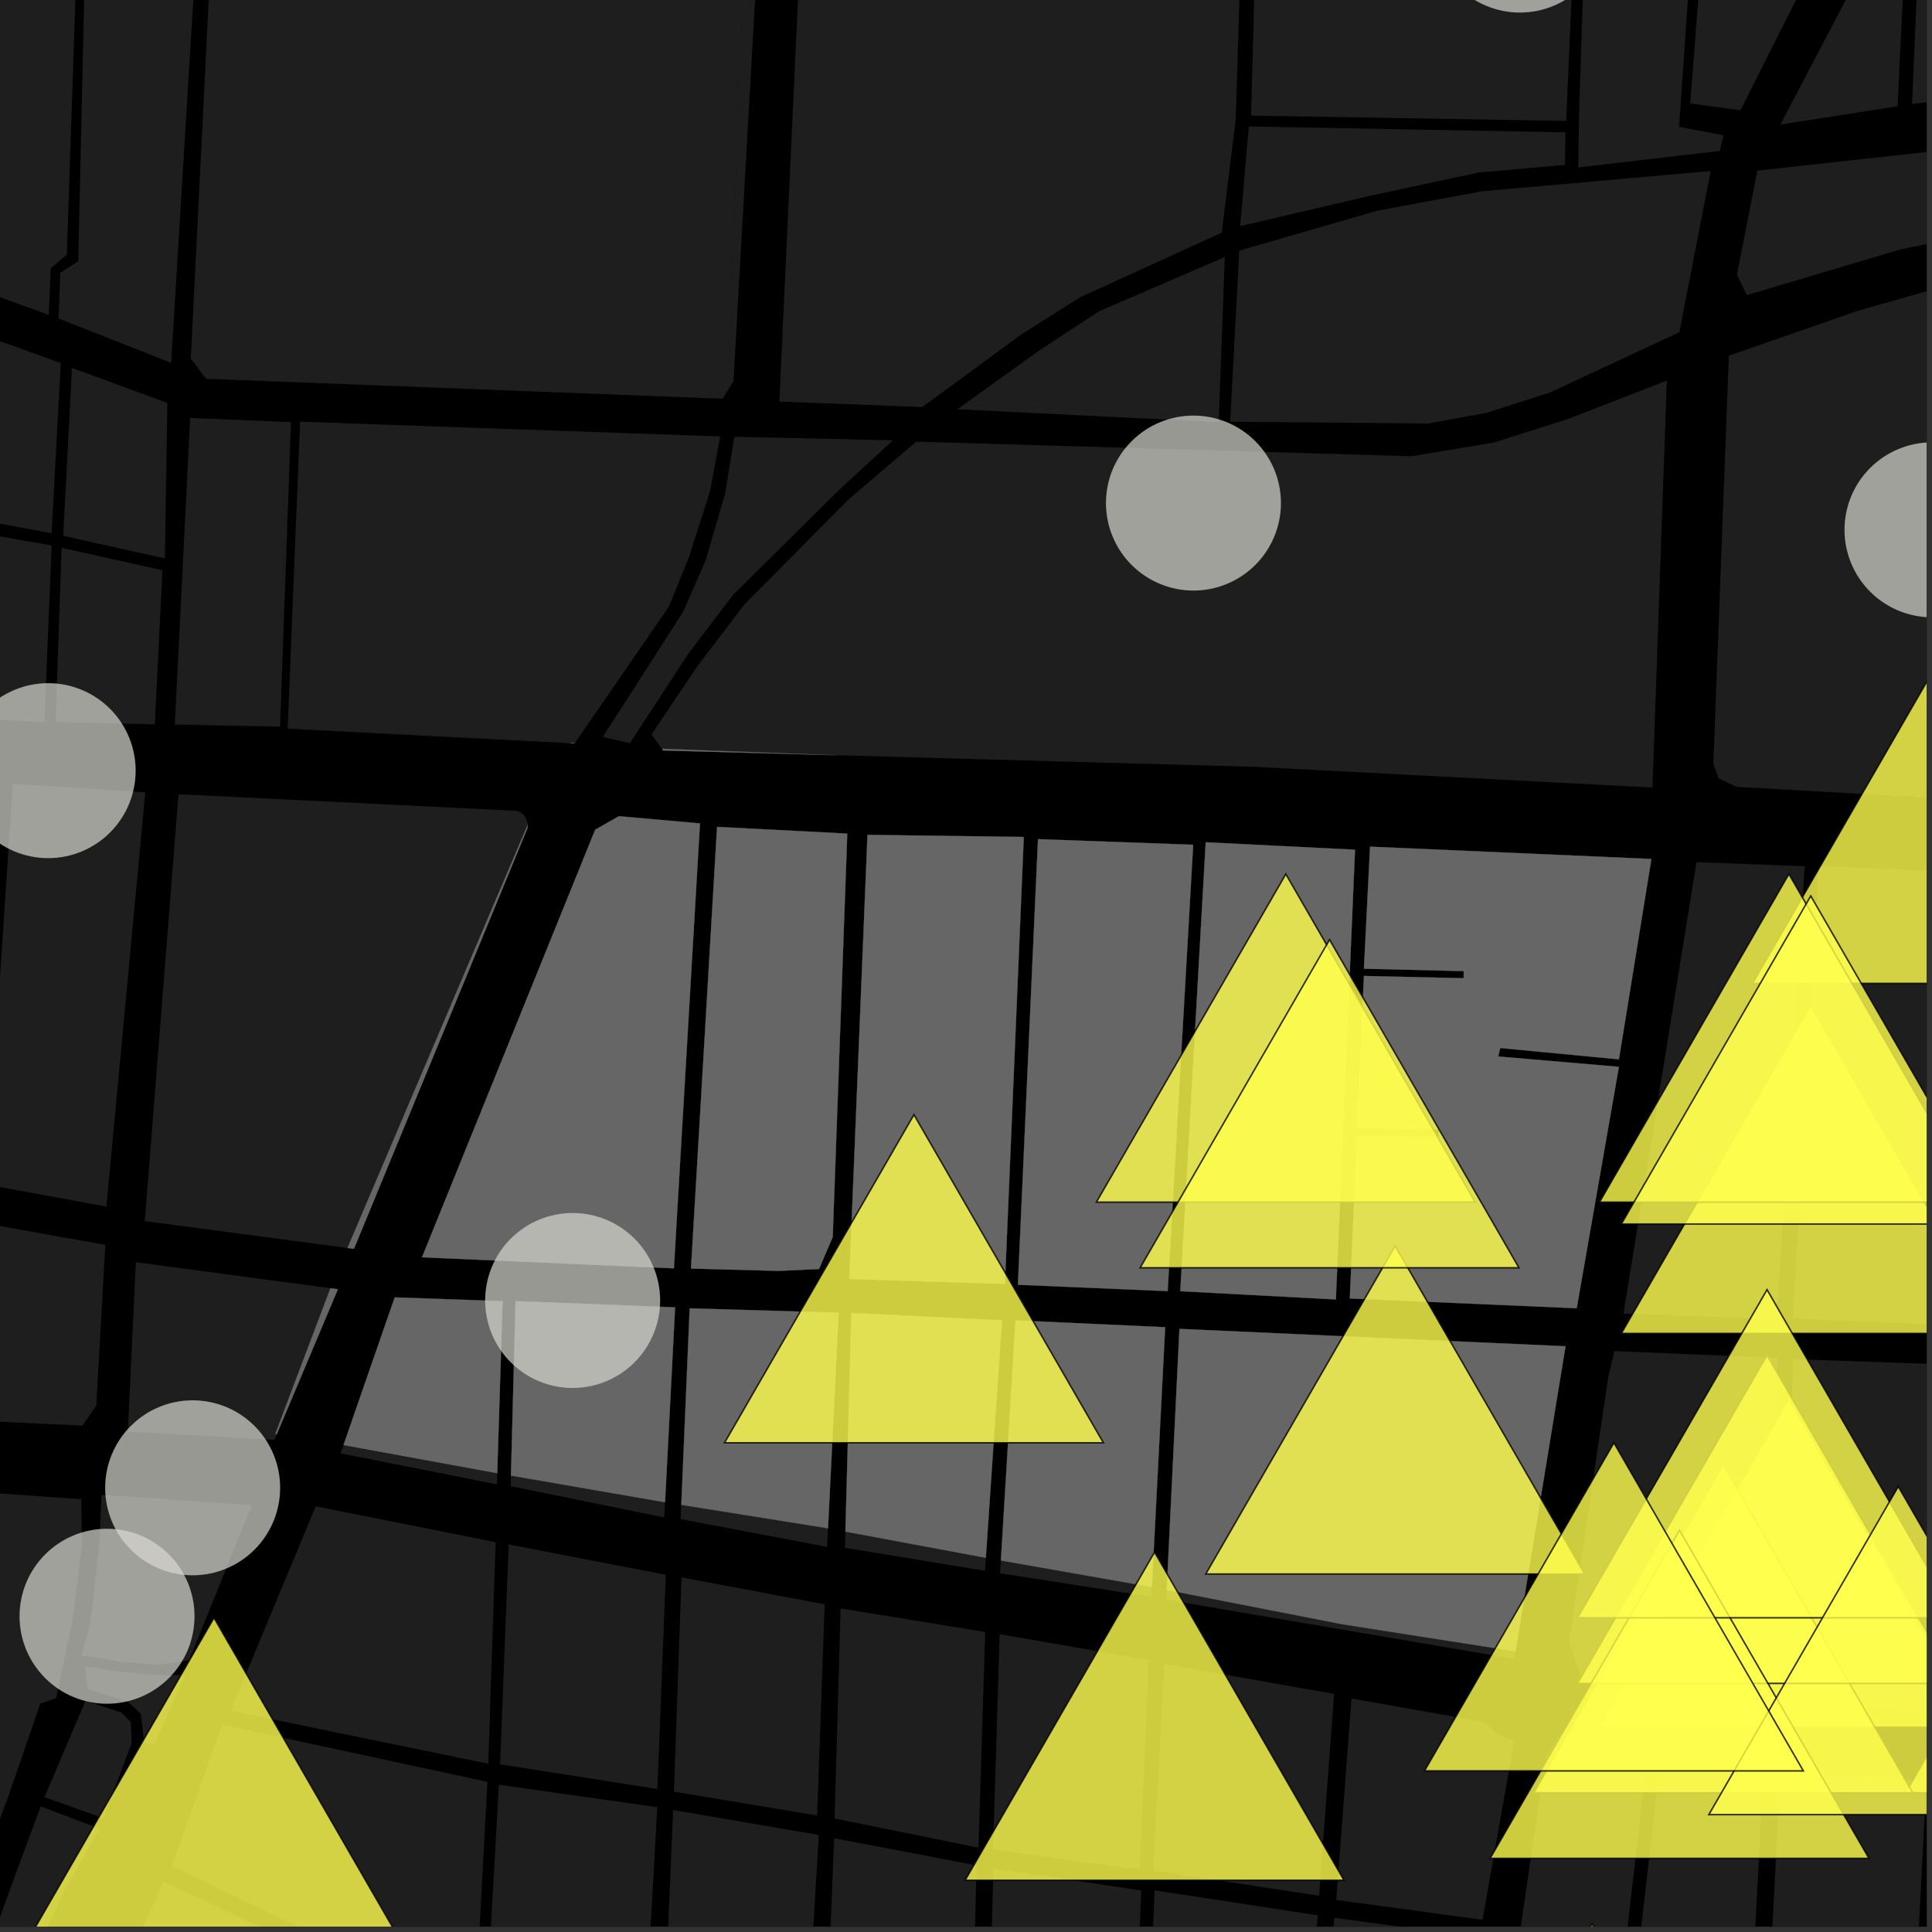 <?xml version="1.0" encoding="UTF-8"?>
<svg xmlns="http://www.w3.org/2000/svg" xmlns:xlink="http://www.w3.org/1999/xlink" width="361pt" height="361pt" viewBox="0 0 361 361" version="1.1">
<rect x="0" y="0" width="361" height="361" fill="#333333" stroke="none"/>
<defs>
<clipPath id="clip1">
  <path d="M 357 11 L 360 11 L 360 20 L 357 20 Z M 357 11 "/>
</clipPath>
<clipPath id="clip2">
  <path d="M 324 22 L 360 22 L 360 56 L 324 56 Z M 324 22 "/>
</clipPath>
<clipPath id="clip3">
  <path d="M 320 49 L 360 49 L 360 161 L 320 161 Z M 320 49 "/>
</clipPath>
<clipPath id="clip4">
  <path d="M 357 0 L 360 0 L 360 20 L 357 20 Z M 357 0 "/>
</clipPath>
<clipPath id="clip5">
  <path d="M 0 337 L 19 337 L 19 360 L 0 360 Z M 0 337 "/>
</clipPath>
<clipPath id="clip6">
  <path d="M 0 272 L 16 272 L 16 360 L 0 360 Z M 0 272 "/>
</clipPath>
<clipPath id="clip7">
  <path d="M 359 332 L 360 332 L 360 360 L 359 360 Z M 359 332 "/>
</clipPath>
<clipPath id="clip8">
  <path d="M 301 327 L 330 327 L 330 360 L 301 360 Z M 301 327 "/>
</clipPath>
<clipPath id="clip9">
  <path d="M 277 323 L 309 323 L 309 360 L 277 360 Z M 277 323 "/>
</clipPath>
<clipPath id="clip10">
  <path d="M 328 330 L 360 330 L 360 360 L 328 360 Z M 328 330 "/>
</clipPath>
<clipPath id="clip11">
  <path d="M 333 253 L 360 253 L 360 320 L 333 320 Z M 333 253 "/>
</clipPath>
<clipPath id="clip12">
  <path d="M 335 161 L 360 161 L 360 248 L 335 248 Z M 335 161 "/>
</clipPath>
<clipPath id="clip13">
  <path d="M 18 351 L 89 351 L 89 360 L 18 360 Z M 18 351 "/>
</clipPath>
<clipPath id="clip14">
  <path d="M 32 322 L 92 322 L 92 360 L 32 360 Z M 32 322 "/>
</clipPath>
<clipPath id="clip15">
  <path d="M 90 333 L 123 333 L 123 360 L 90 360 Z M 90 333 "/>
</clipPath>
<clipPath id="clip16">
  <path d="M 123 338 L 153 338 L 153 360 L 123 360 Z M 123 338 "/>
</clipPath>
<clipPath id="clip17">
  <path d="M 153 343 L 183 343 L 183 360 L 153 360 Z M 153 343 "/>
</clipPath>
<clipPath id="clip18">
  <path d="M 184 349 L 214 349 L 214 360 L 184 360 Z M 184 349 "/>
</clipPath>
<clipPath id="clip19">
  <path d="M 213 353 L 247 353 L 247 360 L 213 360 Z M 213 353 "/>
</clipPath>
<clipPath id="clip20">
  <path d="M 246 358 L 277 358 L 277 360 L 246 360 Z M 246 358 "/>
</clipPath>
<clipPath id="clip21">
  <path d="M 344 82 L 360 82 L 360 116 L 344 116 Z M 344 82 "/>
</clipPath>
<clipPath id="clip22">
  <path d="M 302 187 L 360 187 L 360 250 L 302 250 Z M 302 187 "/>
</clipPath>
<clipPath id="clip23">
  <path d="M 301 186 L 360 186 L 360 251 L 301 251 Z M 301 186 "/>
</clipPath>
<clipPath id="clip24">
  <path d="M 4 302 L 76 302 L 76 360 L 4 360 Z M 4 302 "/>
</clipPath>
<clipPath id="clip25">
  <path d="M 3 300 L 77 300 L 77 360 L 3 360 Z M 3 300 "/>
</clipPath>
<clipPath id="clip26">
  <path d="M 298 261 L 360 261 L 360 323 L 298 323 Z M 298 261 "/>
</clipPath>
<clipPath id="clip27">
  <path d="M 297 260 L 360 260 L 360 325 L 297 325 Z M 297 260 "/>
</clipPath>
<clipPath id="clip28">
  <path d="M 327 122 L 360 122 L 360 184 L 327 184 Z M 327 122 "/>
</clipPath>
<clipPath id="clip29">
  <path d="M 326 121 L 360 121 L 360 186 L 326 186 Z M 326 121 "/>
</clipPath>
<clipPath id="clip30">
  <path d="M 356 273 L 360 273 L 360 335 L 356 335 Z M 356 273 "/>
</clipPath>
<clipPath id="clip31">
  <path d="M 354 272 L 360 272 L 360 337 L 354 337 Z M 354 272 "/>
</clipPath>
<clipPath id="clip32">
  <path d="M 298 163 L 360 163 L 360 225 L 298 225 Z M 298 163 "/>
</clipPath>
<clipPath id="clip33">
  <path d="M 297 161 L 360 161 L 360 226 L 297 226 Z M 297 161 "/>
</clipPath>
<clipPath id="clip34">
  <path d="M 294 253 L 360 253 L 360 315 L 294 315 Z M 294 253 "/>
</clipPath>
<clipPath id="clip35">
  <path d="M 293 251 L 360 251 L 360 316 L 293 316 Z M 293 251 "/>
</clipPath>
<clipPath id="clip36">
  <path d="M 294 240 L 360 240 L 360 303 L 294 303 Z M 294 240 "/>
</clipPath>
<clipPath id="clip37">
  <path d="M 293 239 L 360 239 L 360 304 L 293 304 Z M 293 239 "/>
</clipPath>
<clipPath id="clip38">
  <path d="M 319 277 L 360 277 L 360 340 L 319 340 Z M 319 277 "/>
</clipPath>
<clipPath id="clip39">
  <path d="M 317 276 L 360 276 L 360 341 L 317 341 Z M 317 276 "/>
</clipPath>
<clipPath id="clip40">
  <path d="M 262 359 L 333 359 L 333 360 L 262 360 Z M 262 359 "/>
</clipPath>
<clipPath id="clip41">
  <path d="M 260 358 L 335 358 L 335 360 L 260 360 Z M 260 358 "/>
</clipPath>
<clipPath id="clip42">
  <path d="M 302 167 L 360 167 L 360 229 L 302 229 Z M 302 167 "/>
</clipPath>
<clipPath id="clip43">
  <path d="M 301 166 L 360 166 L 360 231 L 301 231 Z M 301 166 "/>
</clipPath>
<clipPath id="clip44">
  <path d="M 356 322 L 360 322 L 360 360 L 356 360 Z M 356 322 "/>
</clipPath>
<clipPath id="clip45">
  <path d="M 354 321 L 360 321 L 360 360 L 354 360 Z M 354 321 "/>
</clipPath>
</defs>
<g id="surface728">
<path style="fill-rule:nonzero;fill:rgb(0%,0%,0%);fill-opacity:1;stroke-width:0.03;stroke-linecap:square;stroke-linejoin:miter;stroke:rgb(0%,0%,0%);stroke-opacity:1;stroke-miterlimit:10;" d="M 0 178 L 360 178 L 360 -182 L 0 -182 Z M 0 178 " transform="matrix(1,0,0,1,0,182)"/>
<path style=" stroke:none;fill-rule:nonzero;fill:rgb(39.999%,39.999%,39.999%);fill-opacity:0.3;" d="M 164.055 82.211 L 166.84 82.273 L 156.691 91.637 L 136.949 111.176 L 128.531 122.262 L 117.699 138.859 L 116.332 138.547 L 132.762 114.684 L 145.434 101.195 Z M 164.055 82.211 "/>
<path style=" stroke:none;fill-rule:nonzero;fill:rgb(39.999%,39.999%,39.999%);fill-opacity:0.3;" d="M 173.344 75.324 L 172.348 76.055 L 166.621 75.836 L 166.688 75.039 Z M 173.344 75.324 "/>
<path style=" stroke:none;fill-rule:nonzero;fill:rgb(39.999%,39.999%,39.999%);fill-opacity:0.3;" d="M 260.707 22.051 L 233.754 21.594 L 233.777 20.777 Z M 260.707 22.051 "/>
<path style=" stroke:none;fill-rule:nonzero;fill:rgb(39.999%,39.999%,39.999%);fill-opacity:0.3;" d="M 354.566 19.789 L 354.562 19.867 L 332.688 23.262 L 333.031 22.598 Z M 354.566 19.789 "/>
<g clip-path="url(#clip1)" clip-rule="nonzero">
<path style=" stroke:none;fill-rule:nonzero;fill:rgb(39.999%,39.999%,39.999%);fill-opacity:0.3;" d="M 415.418 11.07 L 415.406 11.285 L 357.262 19.457 L 357.266 19.438 Z M 415.418 11.07 "/>
</g>
<path style=" stroke:none;fill-rule:nonzero;fill:rgb(39.999%,39.999%,39.999%);fill-opacity:0.3;" d="M 233.344 23.633 L 292.508 24.73 L 292.414 30.816 L 276.316 32.23 L 256.172 36.543 L 231.73 42.258 Z M 233.344 23.633 "/>
<path style=" stroke:none;fill-rule:nonzero;fill:rgb(39.999%,39.999%,39.999%);fill-opacity:0.3;" d="M 313.754 23.539 L 313.742 23.691 L 322.035 25.281 L 321.34 28.207 L 294.891 31.289 L 295.023 23.539 Z M 313.754 23.539 "/>
<path style=" stroke:none;fill-rule:nonzero;fill:rgb(39.999%,39.999%,39.999%);fill-opacity:0.3;" d="M 231.555 46.832 L 257.359 39.371 L 276.926 35.738 L 319.648 31.957 L 313.789 62.078 L 289.594 73.34 L 277.688 77.16 L 266.82 79.133 L 229.863 78.797 Z M 231.555 46.832 "/>
<path style=" stroke:none;fill-rule:nonzero;fill:rgb(39.999%,39.999%,39.999%);fill-opacity:0.3;" d="M 228.387 60.715 L 227.707 78.879 L 178.883 76.473 L 180.078 75.613 L 204.699 76.672 L 226.77 77.898 Z M 228.387 60.715 "/>
<g clip-path="url(#clip2)" clip-rule="nonzero">
<path style=" stroke:none;fill-rule:nonzero;fill:rgb(39.999%,39.999%,39.999%);fill-opacity:0.3;" d="M 328.359 31.883 L 415.668 22.262 L 414.875 40.805 L 379.758 41.656 L 355.07 46.605 L 326.406 55.141 L 324.559 51.34 Z M 328.359 31.883 "/>
</g>
<g clip-path="url(#clip3)" clip-rule="nonzero">
<path style=" stroke:none;fill-rule:nonzero;fill:rgb(39.999%,39.999%,39.999%);fill-opacity:0.3;" d="M 323.039 66.469 L 347.145 58.07 L 360.949 54.152 L 380.734 50.496 L 394.684 49.512 L 419.711 50.473 L 518.801 54.418 L 610.355 58.879 L 602.242 160.887 L 554.23 159.254 L 499.914 156.578 L 390.082 150.727 L 324.484 147.027 L 321.109 145.422 L 320.145 142.676 Z M 323.039 66.469 "/>
</g>
<path style=" stroke:none;fill-rule:nonzero;fill:rgb(39.999%,39.999%,39.999%);fill-opacity:0.3;" d="M 171.211 82.52 L 263.766 85.25 L 279.125 82.691 L 293.312 78.176 L 311.453 71.105 L 308.766 147.152 L 234.473 143.285 L 156.258 141.121 L 123.695 139.914 L 121.734 137.23 L 130.379 124.391 L 139.094 112.934 L 158.637 93.246 Z M 171.211 82.52 "/>
<path style=" stroke:none;fill-rule:nonzero;fill:rgb(39.999%,39.999%,39.999%);fill-opacity:0.3;" d="M -2.957 -2.738 L 14.141 -1.66 L 12.484 47.59 L 9.484 50.117 L 9.117 58.832 L -5.773 53.461 Z M -2.957 -2.738 "/>
<path style=" stroke:none;fill-rule:nonzero;fill:rgb(39.999%,39.999%,39.999%);fill-opacity:0.3;" d="M 15.754 -1.578 L 36.176 -0.949 L 31.98 67.797 L 10.938 59.504 L 11.27 50.961 L 14.621 48.805 Z M 15.754 -1.578 "/>
<path style=" stroke:none;fill-rule:nonzero;fill:rgb(39.999%,39.999%,39.999%);fill-opacity:0.3;" d="M -5.98 61.602 L 11.359 67.84 L 9.641 99.641 L -6.832 96.574 Z M -5.98 61.602 "/>
<path style=" stroke:none;fill-rule:nonzero;fill:rgb(39.999%,39.999%,39.999%);fill-opacity:0.3;" d="M -6.734 99.051 L 9.656 101.918 L 8.301 134.723 L 7.695 134.711 L -7.746 134.039 Z M -6.734 99.051 "/>
<path style=" stroke:none;fill-rule:nonzero;fill:rgb(39.999%,39.999%,39.999%);fill-opacity:0.3;" d="M 13.445 68.75 L 31.27 75.293 L 30.812 104.344 L 11.809 100.121 Z M 13.445 68.75 "/>
<path style=" stroke:none;fill-rule:nonzero;fill:rgb(39.999%,39.999%,39.999%);fill-opacity:0.3;" d="M 35.527 78.105 L 53.426 78.832 L 52.855 121.18 L 52.332 135.773 L 41.215 135.555 L 32.668 135.27 Z M 35.527 78.105 "/>
<path style=" stroke:none;fill-rule:nonzero;fill:rgb(39.999%,39.999%,39.999%);fill-opacity:0.3;" d="M 40.293 -26.152 L 139.512 -21.688 L 136.07 72.824 L 135.027 74.504 L 38.5 70.773 L 35.656 67.004 Z M 40.293 -26.152 "/>
<path style=" stroke:none;fill-rule:nonzero;fill:rgb(39.999%,39.999%,39.999%);fill-opacity:0.3;" d="M 11.516 102.359 L 30.348 106.547 L 28.934 135.148 L 28.133 135.121 L 10.387 134.766 Z M 11.516 102.359 "/>
<path style=" stroke:none;fill-rule:nonzero;fill:rgb(39.999%,39.999%,39.999%);fill-opacity:0.3;" d="M 355.398 -39.324 L 325.199 20.594 L 315.828 19.336 L 320.398 -40.125 Z M 355.398 -39.324 "/>
<path style=" stroke:none;fill-rule:nonzero;fill:rgb(39.999%,39.999%,39.999%);fill-opacity:0.3;" d="M 56.07 78.793 L 134.582 81.551 L 132.645 91.867 L 128.738 104.105 L 124.977 113.363 L 107.398 138.871 L 106.605 138.797 L 53.758 135.996 Z M 56.07 78.793 "/>
<path style=" stroke:none;fill-rule:nonzero;fill:rgb(39.999%,39.999%,39.999%);fill-opacity:0.3;" d="M 137.211 81.609 L 164.055 82.211 L 145.434 101.195 L 132.762 114.684 L 116.332 138.547 L 112.629 137.703 L 127.691 114.254 L 131.875 104.641 L 135.52 92.148 Z M 137.211 81.609 "/>
<path style=" stroke:none;fill-rule:nonzero;fill:rgb(39.999%,39.999%,39.999%);fill-opacity:0.3;" d="M 53.426 78.832 L 54.371 78.871 L 52.855 121.18 Z M 53.426 78.832 "/>
<path style=" stroke:none;fill-rule:nonzero;fill:rgb(39.999%,39.999%,39.999%);fill-opacity:0.3;" d="M 139.512 -21.688 L 142.301 -21.562 L 137.055 71.238 L 136.07 72.824 Z M 139.512 -21.688 "/>
<path style=" stroke:none;fill-rule:nonzero;fill:rgb(39.999%,39.999%,39.999%);fill-opacity:0.3;" d="M 211.988 -152.188 L 213.332 -152.957 L 214.633 -153.789 L 215.691 -154.543 L 237.188 -144.961 L 232.953 -44.512 L 230.895 22.367 L 228.281 43.477 L 201.742 55.59 L 190.887 62.449 L 173.344 75.324 L 166.688 75.039 L 166.621 75.836 L 145.625 75.035 L 150.762 -35.797 L 155.758 -143.441 L 157.191 -173.609 L 160.52 -173.512 L 162.633 -169.984 L 165.562 -166.07 L 168.223 -163.051 L 171.09 -160.348 L 173.426 -158.309 L 175.867 -156.293 L 178.324 -154.555 L 180.32 -153.277 L 182.859 -152.129 L 185.461 -151.109 L 188.117 -150.219 L 190.816 -149.457 L 193.555 -148.832 L 195.367 -148.496 L 196.941 -148.453 L 198.516 -148.484 L 200.086 -148.594 L 201.645 -148.781 L 203.195 -149.047 L 204.727 -149.387 L 206.238 -149.801 L 207.723 -150.293 L 209.18 -150.852 L 210.602 -151.484 Z M 211.988 -152.188 "/>
<path style=" stroke:none;fill-rule:nonzero;fill:rgb(39.999%,39.999%,39.999%);fill-opacity:0.3;" d="M 235.535 -43.59 L 295.398 -41.004 L 292.656 22.598 L 260.707 22.051 L 233.777 20.777 Z M 235.535 -43.59 "/>
<path style=" stroke:none;fill-rule:nonzero;fill:rgb(39.999%,39.999%,39.999%);fill-opacity:0.3;" d="M 356.617 -22.359 L 354.566 19.789 L 333.031 22.598 Z M 356.617 -22.359 "/>
<g clip-path="url(#clip4)" clip-rule="nonzero">
<path style=" stroke:none;fill-rule:nonzero;fill:rgb(39.999%,39.999%,39.999%);fill-opacity:0.3;" d="M 364.34 -37.52 L 417.516 -36.387 L 415.418 11.07 L 357.266 19.438 L 359.254 -26.371 Z M 364.34 -37.52 "/>
</g>
<path style=" stroke:none;fill-rule:nonzero;fill:rgb(39.999%,39.999%,39.999%);fill-opacity:0.3;" d="M 318.164 -40.207 L 313.754 23.539 L 295.023 23.539 L 295.055 21.828 L 295.125 18.711 L 297.109 -40.852 Z M 318.164 -40.207 "/>
<path style=" stroke:none;fill-rule:nonzero;fill:rgb(39.999%,39.999%,39.999%);fill-opacity:0.3;" d="M 228.859 48.023 L 228.387 60.715 L 226.77 77.898 L 204.699 76.672 L 180.078 75.613 L 194.117 65.535 L 205.359 58.164 Z M 228.859 48.023 "/>
<path style=" stroke:none;fill-rule:nonzero;fill:rgb(39.999%,39.999%,39.999%);fill-opacity:0.3;" d="M 8.301 134.723 L 8.289 134.926 L -7.75 134.152 L -7.746 134.039 L 7.695 134.711 Z M 8.301 134.723 "/>
<path style=" stroke:none;fill-rule:nonzero;fill:rgb(39.999%,39.999%,39.999%);fill-opacity:0.3;" d="M 64.926 233.188 L 27.055 228.164 L 33.355 148.406 L 96.566 151.504 L 97.035 151.688 L 97.734 152.133 L 98.125 152.652 L 98.41 153.254 L 98.574 153.832 L 98.602 154.105 Z M 64.926 233.188 "/>
<path style=" stroke:none;fill-rule:nonzero;fill:rgb(39.999%,39.999%,39.999%);fill-opacity:0.3;" d="M 2.391 146.445 L 27.148 148.051 L 19.883 225.453 L -2.555 221.332 Z M 2.391 146.445 "/>
<path style=" stroke:none;fill-rule:nonzero;fill:rgb(39.999%,39.999%,39.999%);fill-opacity:0.3;" d="M 25.383 235.84 L 61.738 240.707 L 51.43 267.953 L 23.949 266.145 Z M 25.383 235.84 "/>
<path style=" stroke:none;fill-rule:nonzero;fill:rgb(39.999%,39.999%,39.999%);fill-opacity:0.3;" d="M -2.223 228.691 L 19.68 232.605 L 17.988 262.641 L 15.438 266.316 L 8.695 266.066 L -4.258 265.441 Z M -2.223 228.691 "/>
<path style=" stroke:none;fill-rule:nonzero;fill:rgb(39.999%,39.999%,39.999%);fill-opacity:0.3;" d="M 106.551 138.875 L 53.75 136.16 L 53.758 135.996 L 106.605 138.797 Z M 106.551 138.875 "/>
<path style=" stroke:none;fill-rule:nonzero;fill:rgb(39.999%,39.999%,39.999%);fill-opacity:0.3;" d="M 41.215 135.555 L 32.66 135.387 L 32.668 135.27 Z M 41.215 135.555 "/>
<path style=" stroke:none;fill-rule:nonzero;fill:rgb(39.999%,39.999%,39.999%);fill-opacity:0.3;" d="M 28.934 135.148 L 28.926 135.34 L 10.383 134.926 L 10.387 134.766 L 28.133 135.121 Z M 28.934 135.148 "/>
<path style=" stroke:none;fill-rule:nonzero;fill:rgb(39.999%,39.999%,39.999%);fill-opacity:0.3;" d="M 15.875 311.371 L 21.953 312.312 L 29.785 313.039 L 34.562 312.98 L 28.891 325.938 L 26.957 325.684 L 26.309 320.223 L 23.828 317.934 L 16.344 315.59 Z M 15.875 311.371 "/>
<path style=" stroke:none;fill-rule:nonzero;fill:rgb(39.999%,39.999%,39.999%);fill-opacity:0.3;" d="M 8.312 335.797 L 15.988 317.785 L 22.703 320.004 L 24.418 321.719 L 24.613 325.695 L 22.578 331.098 L 19.324 339.734 Z M 8.312 335.797 "/>
<g clip-path="url(#clip5)" clip-rule="nonzero">
<path style=" stroke:none;fill-rule:nonzero;fill:rgb(39.999%,39.999%,39.999%);fill-opacity:0.3;" d="M 2.141 373.832 L -0.648 373.754 L -1.664 372.258 L -2.535 370.484 L -3.219 367.141 L 2.297 351.852 L 7.609 337.547 L 18.629 341.699 L 12.574 352.348 Z M 2.141 373.832 "/>
</g>
<path style=" stroke:none;fill-rule:nonzero;fill:rgb(39.999%,39.999%,39.999%);fill-opacity:0.3;" d="M 18.984 279.32 L 47.074 281.219 L 35.332 310.227 L 29.332 311.105 L 23.141 310.574 L 15.297 309.359 L 16.969 302.578 L 18.496 289.051 Z M 18.984 279.32 "/>
<path style=" stroke:none;fill-rule:nonzero;fill:rgb(39.999%,39.999%,39.999%);fill-opacity:0.3;" d="M 51.719 267.996 L 51.273 269.055 L 23.887 267.504 L 23.949 266.145 L 51.43 267.953 Z M 51.719 267.996 "/>
<path style=" stroke:none;fill-rule:nonzero;fill:rgb(39.999%,39.999%,39.999%);fill-opacity:0.3;" d="M 15.438 266.316 L 15.387 266.391 L 8.695 266.066 Z M 15.438 266.316 "/>
<g clip-path="url(#clip6)" clip-rule="nonzero">
<path style=" stroke:none;fill-rule:nonzero;fill:rgb(39.999%,39.999%,39.999%);fill-opacity:0.3;" d="M -113.934 272.285 L -61.953 274.758 L -62.777 282.879 L -78.664 299.871 L -77.832 300.445 L -76.824 301.141 L -60.199 283.441 L -59.598 274.875 L 15.172 280.133 L 15.316 288.785 L 13.609 302.391 L 10.496 317.293 L 7.52 318.355 L 1.516 335.762 L -9.477 365.34 L -10.766 367.414 L -13.258 368.828 L -16.152 369.492 L -20.148 369.121 L -23.047 368.09 L -33.551 362.648 L -54.914 349.617 L -69.625 338.383 L -90.68 320.879 L -129.105 287.391 Z M -113.934 272.285 "/>
</g>
<g clip-path="url(#clip7)" clip-rule="nonzero">
<path style=" stroke:none;fill-rule:nonzero;fill:rgb(39.999%,39.999%,39.999%);fill-opacity:0.3;" d="M 363.602 332.801 L 390.469 334.746 L 386.059 413.789 L 359.645 411.648 Z M 363.602 332.801 "/>
</g>
<path style=" stroke:none;fill-rule:nonzero;fill:rgb(39.999%,39.999%,39.999%);fill-opacity:0.3;" d="M 281.949 324.961 L 282.914 325.391 L 277.25 357.426 L 277.449 355.418 Z M 281.949 324.961 "/>
<g clip-path="url(#clip8)" clip-rule="nonzero">
<path style=" stroke:none;fill-rule:nonzero;fill:rgb(39.999%,39.999%,39.999%);fill-opacity:0.3;" d="M 310.395 327.418 L 329.539 330.254 L 325.461 408.84 L 301.434 406.012 Z M 310.395 327.418 "/>
</g>
<g clip-path="url(#clip9)" clip-rule="nonzero">
<path style=" stroke:none;fill-rule:nonzero;fill:rgb(39.999%,39.999%,39.999%);fill-opacity:0.3;" d="M 291.645 323.859 L 308.012 326.734 L 298.754 405.699 L 298.703 405.691 L 277.707 403.816 L 288.82 328.262 Z M 291.645 323.859 "/>
</g>
<g clip-path="url(#clip10)" clip-rule="nonzero">
<path style=" stroke:none;fill-rule:nonzero;fill:rgb(39.999%,39.999%,39.999%);fill-opacity:0.3;" d="M 332.703 330.68 L 358.461 332.625 L 359.789 336.098 L 355.906 411.348 L 328.613 409.133 Z M 332.703 330.68 "/>
</g>
<path style=" stroke:none;fill-rule:nonzero;fill:rgb(39.999%,39.999%,39.999%);fill-opacity:0.3;" d="M 332.145 253.715 L 330.594 318.492 L 325.465 318.262 L 295.727 314.223 L 293.18 306.848 L 300.508 257.27 L 301.652 252.457 Z M 332.145 253.715 "/>
<g clip-path="url(#clip11)" clip-rule="nonzero">
<path style=" stroke:none;fill-rule:nonzero;fill:rgb(39.999%,39.999%,39.999%);fill-opacity:0.3;" d="M 335.031 253.949 L 363.367 254.949 L 359.914 319.754 L 333.668 318.617 Z M 335.031 253.949 "/>
</g>
<path style=" stroke:none;fill-rule:nonzero;fill:rgb(39.999%,39.999%,39.999%);fill-opacity:0.3;" d="M 337.215 161.867 L 331.984 246.457 L 303.359 245.434 L 316.996 161.094 Z M 337.215 161.867 "/>
<g clip-path="url(#clip12)" clip-rule="nonzero">
<path style=" stroke:none;fill-rule:nonzero;fill:rgb(39.999%,39.999%,39.999%);fill-opacity:0.3;" d="M 339.855 161.859 L 366.543 162.891 L 363.574 247.586 L 335.012 246.375 Z M 339.855 161.859 "/>
</g>
<g clip-path="url(#clip13)" clip-rule="nonzero">
<path style=" stroke:none;fill-rule:nonzero;fill:rgb(39.999%,39.999%,39.999%);fill-opacity:0.3;" d="M 88.504 378.773 L 87.062 387.371 L 76.121 385.316 L 68.188 383.211 L 57.152 381.168 L 48.566 379.535 L 37.941 377.898 L 28.539 377.082 L 23.227 377.488 L 18.914 378.566 L 18.355 378.539 L 30.559 351.586 Z M 88.504 378.773 "/>
</g>
<g clip-path="url(#clip14)" clip-rule="nonzero">
<path style=" stroke:none;fill-rule:nonzero;fill:rgb(39.999%,39.999%,39.999%);fill-opacity:0.3;" d="M 41.516 322.258 L 91.082 332.938 L 88.754 376.027 L 32.137 348.656 Z M 41.516 322.258 "/>
</g>
<path style=" stroke:none;fill-rule:nonzero;fill:rgb(39.999%,39.999%,39.999%);fill-opacity:0.3;" d="M 92.609 288.152 L 91.238 329.562 L 43.105 319.648 L 58.992 281.461 Z M 92.609 288.152 "/>
<g clip-path="url(#clip15)" clip-rule="nonzero">
<path style=" stroke:none;fill-rule:nonzero;fill:rgb(39.999%,39.999%,39.999%);fill-opacity:0.3;" d="M 122.82 337.68 L 119.945 389.059 L 116.617 388.754 L 90.785 376.871 L 93.215 333.484 Z M 122.82 337.68 "/>
</g>
<g clip-path="url(#clip16)" clip-rule="nonzero">
<path style=" stroke:none;fill-rule:nonzero;fill:rgb(39.999%,39.999%,39.999%);fill-opacity:0.3;" d="M 152.996 342.867 L 149.957 393.547 L 148.293 393.43 L 123.5 391.754 L 125.777 338.207 Z M 152.996 342.867 "/>
</g>
<path style=" stroke:none;fill-rule:nonzero;fill:rgb(39.999%,39.999%,39.999%);fill-opacity:0.3;" d="M 124.406 294.258 L 122.832 334.281 L 93.449 329.668 L 95.047 288.582 Z M 124.406 294.258 "/>
<path style=" stroke:none;fill-rule:nonzero;fill:rgb(39.999%,39.999%,39.999%);fill-opacity:0.3;" d="M 154.094 299.766 L 152.688 339.223 L 125.926 334.773 L 127.34 294.734 Z M 154.094 299.766 "/>
<g clip-path="url(#clip17)" clip-rule="nonzero">
<path style=" stroke:none;fill-rule:nonzero;fill:rgb(39.999%,39.999%,39.999%);fill-opacity:0.3;" d="M 182.488 348.566 L 181.219 395.902 L 180.992 395.883 L 171.59 395.066 L 153.867 393.82 L 155.863 343.477 Z M 182.488 348.566 "/>
</g>
<g clip-path="url(#clip18)" clip-rule="nonzero">
<path style=" stroke:none;fill-rule:nonzero;fill:rgb(39.999%,39.999%,39.999%);fill-opacity:0.3;" d="M 185.617 349.102 L 213.246 353.242 L 211.488 398.824 L 210.422 398.742 L 195.297 397.109 L 184.387 396.172 Z M 185.617 349.102 "/>
</g>
<path style=" stroke:none;fill-rule:nonzero;fill:rgb(39.999%,39.999%,39.999%);fill-opacity:0.3;" d="M 186.789 305.355 L 214.66 310.195 L 212.973 349.332 L 185.551 345.574 Z M 186.789 305.355 "/>
<path style=" stroke:none;fill-rule:nonzero;fill:rgb(39.999%,39.999%,39.999%);fill-opacity:0.3;" d="M 157.074 300.543 L 184.09 304.934 L 182.828 345.242 L 155.941 339.785 Z M 157.074 300.543 "/>
<path style=" stroke:none;fill-rule:nonzero;fill:rgb(39.999%,39.999%,39.999%);fill-opacity:0.3;" d="M 249.281 316.504 L 246.477 354.219 L 215.488 349.523 L 217.531 310.918 Z M 249.281 316.504 "/>
<path style=" stroke:none;fill-rule:nonzero;fill:rgb(39.999%,39.999%,39.999%);fill-opacity:0.3;" d="M 252.531 317.379 L 277.48 321.785 L 279.859 324.027 L 281.949 324.961 L 277.449 355.418 L 277.25 357.426 L 277.02 358.719 L 249.684 355.008 Z M 252.531 317.379 "/>
<g clip-path="url(#clip19)" clip-rule="nonzero">
<path style=" stroke:none;fill-rule:nonzero;fill:rgb(39.999%,39.999%,39.999%);fill-opacity:0.3;" d="M 246.227 357.883 L 242.855 400.992 L 221.047 399.562 L 213.852 399.008 L 215.742 353.211 Z M 246.227 357.883 "/>
</g>
<g clip-path="url(#clip20)" clip-rule="nonzero">
<path style=" stroke:none;fill-rule:nonzero;fill:rgb(39.999%,39.999%,39.999%);fill-opacity:0.3;" d="M 249.316 358.344 L 276.512 362.043 L 269.238 403.168 L 246.062 401.203 Z M 249.316 358.344 "/>
</g>
<path style=" stroke:none;fill-rule:nonzero;fill:rgb(39.999%,39.999%,39.999%);fill-opacity:0.3;" d="M 154.719 285.582 L 154.547 289.035 L 127.188 283.844 L 127.301 281.188 L 154.426 285.527 Z M 154.719 285.582 "/>
<path style=" stroke:none;fill-rule:nonzero;fill:rgb(39.999%,39.999%,39.999%);fill-opacity:0.3;" d="M 92.91 275.273 L 92.844 277.352 L 63.641 271.559 L 64.176 270.016 Z M 92.91 275.273 "/>
<path style=" stroke:none;fill-rule:nonzero;fill:rgb(39.999%,39.999%,39.999%);fill-opacity:0.3;" d="M 124.266 280.703 L 124.121 283.531 L 95.422 277.699 L 95.473 275.719 L 123.773 280.625 Z M 124.266 280.703 "/>
<path style=" stroke:none;fill-rule:nonzero;fill:rgb(39.999%,39.999%,39.999%);fill-opacity:0.3;" d="M 215.234 296.547 L 215.141 298.371 L 186.871 293.973 L 187.016 291.59 Z M 215.234 296.547 "/>
<path style=" stroke:none;fill-rule:nonzero;fill:rgb(39.999%,39.999%,39.999%);fill-opacity:0.3;" d="M 184.207 291.086 L 184.043 293.504 L 157.883 289.211 L 157.965 286.188 Z M 184.207 291.086 "/>
<path style=" stroke:none;fill-rule:nonzero;fill:rgb(39.999%,39.999%,39.999%);fill-opacity:0.3;" d="M 283.184 308.57 L 282.957 309.969 L 231.602 301.23 L 217.914 298.902 L 218 297.086 L 250.883 303.512 Z M 283.184 308.57 "/>
<path style=" stroke:none;fill-rule:nonzero;fill:rgb(39.999%,39.999%,39.999%);fill-opacity:0.3;" d="M 98.52 154.848 L 66.141 233.348 L 64.926 233.188 L 98.602 154.105 L 98.617 154.258 Z M 98.52 154.848 "/>
<path style=" stroke:none;fill-rule:nonzero;fill:rgb(39.999%,39.999%,39.999%);fill-opacity:0.3;" d="M 61.738 240.707 L 63.141 240.895 L 51.719 267.996 L 51.43 267.953 Z M 61.738 240.707 "/>
<path style=" stroke:none;fill-rule:nonzero;fill:rgb(39.999%,39.999%,39.999%);fill-opacity:0.3;" d="M 107.398 138.871 L 107.363 138.918 L 106.551 138.875 L 106.605 138.797 Z M 107.398 138.871 "/>
<path style=" stroke:none;fill-rule:nonzero;fill:rgb(39.999%,39.999%,39.999%);fill-opacity:0.3;" d="M 156.258 141.121 L 123.922 140.227 L 123.695 139.914 Z M 156.258 141.121 "/>
<path style=" stroke:none;fill-rule:nonzero;fill:rgb(39.999%,39.999%,39.999%);fill-opacity:0.3;" d="M 193.949 156.797 L 222.949 157.848 L 218.188 241.254 L 190.195 240.066 Z M 193.949 156.797 "/>
<path style=" stroke:none;fill-rule:nonzero;fill:rgb(39.999%,39.999%,39.999%);fill-opacity:0.3;" d="M 225.289 157.379 L 253.188 158.77 L 249.613 242.812 L 220.539 241.266 Z M 225.289 157.379 "/>
<path style=" stroke:none;fill-rule:nonzero;fill:rgb(39.999%,39.999%,39.999%);fill-opacity:0.3;" d="M 191.297 156.391 L 187.77 239.914 L 158.688 238.984 L 162.09 155.992 Z M 191.297 156.391 "/>
<path style=" stroke:none;fill-rule:nonzero;fill:rgb(39.999%,39.999%,39.999%);fill-opacity:0.3;" d="M 130.793 153.855 L 125.922 236.996 L 78.848 234.93 L 111.219 155.016 L 115.641 152.508 Z M 130.793 153.855 "/>
<path style=" stroke:none;fill-rule:nonzero;fill:rgb(39.999%,39.999%,39.999%);fill-opacity:0.3;" d="M 155.598 231.156 L 153.043 237.125 L 145.449 237.473 L 129.113 237.035 L 133.984 154.504 L 158.316 155.758 Z M 155.598 231.156 "/>
<path style=" stroke:none;fill-rule:nonzero;fill:rgb(39.999%,39.999%,39.999%);fill-opacity:0.3;" d="M 128.867 244.465 L 156.707 245.281 L 154.719 285.582 L 154.426 285.527 L 127.301 281.188 Z M 128.867 244.465 "/>
<path style=" stroke:none;fill-rule:nonzero;fill:rgb(39.999%,39.999%,39.999%);fill-opacity:0.3;" d="M 73.754 242.418 L 93.914 243.125 L 92.91 275.273 L 64.176 270.016 Z M 73.754 242.418 "/>
<path style=" stroke:none;fill-rule:nonzero;fill:rgb(39.999%,39.999%,39.999%);fill-opacity:0.3;" d="M 96.332 243.121 L 126.145 244.281 L 124.266 280.703 L 123.773 280.625 L 95.473 275.719 Z M 96.332 243.121 "/>
<path style=" stroke:none;fill-rule:nonzero;fill:rgb(39.999%,39.999%,39.999%);fill-opacity:0.3;" d="M 189.742 246.711 L 217.715 247.992 L 215.234 296.547 L 187.016 291.59 Z M 189.742 246.711 "/>
<path style=" stroke:none;fill-rule:nonzero;fill:rgb(39.999%,39.999%,39.999%);fill-opacity:0.3;" d="M 159.074 245.336 L 187.215 246.707 L 184.207 291.086 L 157.965 286.188 Z M 159.074 245.336 "/>
<path style=" stroke:none;fill-rule:nonzero;fill:rgb(39.999%,39.999%,39.999%);fill-opacity:0.3;" d="M 256 158.199 L 308.57 160.5 L 302.504 197.945 L 280.332 195.824 L 280.145 196.617 L 279.961 197.406 L 302.5 199.336 L 294.617 244.453 L 252.215 242.625 L 253.547 212.27 L 268.785 212.449 L 268.844 211.766 L 268.906 211.078 L 253.535 210.789 L 254.852 182.359 L 273.492 182.781 L 273.492 181.457 L 254.852 181.008 Z M 256 158.199 "/>
<path style=" stroke:none;fill-rule:nonzero;fill:rgb(39.999%,39.999%,39.999%);fill-opacity:0.3;" d="M 220.383 248.301 L 248.609 249.574 L 292.527 251.555 L 283.184 308.57 L 250.883 303.512 L 218 297.086 Z M 220.383 248.301 "/>
<path style="fill-rule:nonzero;fill:rgb(39.999%,39.999%,39.999%);fill-opacity:1;stroke-width:0.03;stroke-linecap:square;stroke-linejoin:miter;stroke:rgb(39.999%,39.999%,39.999%);stroke-opacity:1;stroke-miterlimit:3.239;" d="M 172.52 167.848 L 140.141 246.348 L 138.926 246.188 L 172.602 167.105 L 172.617 167.258 Z M 172.52 167.848 " transform="matrix(1,0,0,1,-74,-13)"/>
<path style="fill-rule:nonzero;fill:rgb(39.999%,39.999%,39.999%);fill-opacity:1;stroke-width:0.03;stroke-linecap:square;stroke-linejoin:miter;stroke:rgb(39.999%,39.999%,39.999%);stroke-opacity:1;stroke-miterlimit:3.239;" d="M 135.738 253.707 L 137.141 253.895 L 125.719 280.996 L 125.43 280.953 Z M 135.738 253.707 " transform="matrix(1,0,0,1,-74,-13)"/>
<path style="fill-rule:nonzero;fill:rgb(39.999%,39.999%,39.999%);fill-opacity:1;stroke-width:0.03;stroke-linecap:square;stroke-linejoin:miter;stroke:rgb(39.999%,39.999%,39.999%);stroke-opacity:1;stroke-miterlimit:3.239;" d="M 181.398 151.871 L 181.363 151.918 L 180.551 151.875 L 180.605 151.797 Z M 181.398 151.871 " transform="matrix(1,0,0,1,-74,-13)"/>
<path style="fill-rule:nonzero;fill:rgb(39.999%,39.999%,39.999%);fill-opacity:1;stroke-width:0.03;stroke-linecap:square;stroke-linejoin:miter;stroke:rgb(39.999%,39.999%,39.999%);stroke-opacity:1;stroke-miterlimit:3.239;" d="M 230.258 154.121 L 197.922 153.227 L 197.695 152.914 Z M 230.258 154.121 " transform="matrix(1,0,0,1,-74,-13)"/>
<path style="fill-rule:nonzero;fill:rgb(39.999%,39.999%,39.999%);fill-opacity:1;stroke-width:0.03;stroke-linecap:square;stroke-linejoin:miter;stroke:rgb(39.999%,39.999%,39.999%);stroke-opacity:1;stroke-miterlimit:3.239;" d="M 267.949 169.797 L 296.949 170.848 L 292.188 254.254 L 264.195 253.066 Z M 267.949 169.797 " transform="matrix(1,0,0,1,-74,-13)"/>
<path style="fill-rule:nonzero;fill:rgb(39.999%,39.999%,39.999%);fill-opacity:1;stroke-width:0.03;stroke-linecap:square;stroke-linejoin:miter;stroke:rgb(39.999%,39.999%,39.999%);stroke-opacity:1;stroke-miterlimit:3.239;" d="M 299.289 170.379 L 327.188 171.77 L 323.613 255.812 L 294.539 254.266 Z M 299.289 170.379 " transform="matrix(1,0,0,1,-74,-13)"/>
<path style="fill-rule:nonzero;fill:rgb(39.999%,39.999%,39.999%);fill-opacity:1;stroke-width:0.03;stroke-linecap:square;stroke-linejoin:miter;stroke:rgb(39.999%,39.999%,39.999%);stroke-opacity:1;stroke-miterlimit:3.239;" d="M 265.297 169.391 L 261.77 252.914 L 232.688 251.984 L 236.09 168.992 Z M 265.297 169.391 " transform="matrix(1,0,0,1,-74,-13)"/>
<path style="fill-rule:nonzero;fill:rgb(39.999%,39.999%,39.999%);fill-opacity:1;stroke-width:0.03;stroke-linecap:square;stroke-linejoin:miter;stroke:rgb(39.999%,39.999%,39.999%);stroke-opacity:1;stroke-miterlimit:3.239;" d="M 204.793 166.855 L 199.922 249.996 L 152.848 247.93 L 185.219 168.016 L 189.641 165.508 Z M 204.793 166.855 " transform="matrix(1,0,0,1,-74,-13)"/>
<path style="fill-rule:nonzero;fill:rgb(39.999%,39.999%,39.999%);fill-opacity:1;stroke-width:0.03;stroke-linecap:square;stroke-linejoin:miter;stroke:rgb(39.999%,39.999%,39.999%);stroke-opacity:1;stroke-miterlimit:3.239;" d="M 229.598 244.156 L 227.043 250.125 L 219.449 250.473 L 203.113 250.035 L 207.984 167.504 L 232.316 168.758 Z M 229.598 244.156 " transform="matrix(1,0,0,1,-74,-13)"/>
<path style="fill-rule:nonzero;fill:rgb(39.999%,39.999%,39.999%);fill-opacity:1;stroke-width:0.03;stroke-linecap:square;stroke-linejoin:miter;stroke:rgb(39.999%,39.999%,39.999%);stroke-opacity:1;stroke-miterlimit:3.239;" d="M 202.867 257.465 L 230.707 258.281 L 228.719 298.582 L 228.426 298.527 L 201.301 294.188 Z M 202.867 257.465 " transform="matrix(1,0,0,1,-74,-13)"/>
<path style="fill-rule:nonzero;fill:rgb(39.999%,39.999%,39.999%);fill-opacity:1;stroke-width:0.03;stroke-linecap:square;stroke-linejoin:miter;stroke:rgb(39.999%,39.999%,39.999%);stroke-opacity:1;stroke-miterlimit:3.239;" d="M 147.754 255.418 L 167.914 256.125 L 166.91 288.273 L 138.176 283.016 Z M 147.754 255.418 " transform="matrix(1,0,0,1,-74,-13)"/>
<path style="fill-rule:nonzero;fill:rgb(39.999%,39.999%,39.999%);fill-opacity:1;stroke-width:0.03;stroke-linecap:square;stroke-linejoin:miter;stroke:rgb(39.999%,39.999%,39.999%);stroke-opacity:1;stroke-miterlimit:3.239;" d="M 170.332 256.121 L 200.145 257.281 L 198.266 293.703 L 197.773 293.625 L 169.473 288.719 Z M 170.332 256.121 " transform="matrix(1,0,0,1,-74,-13)"/>
<path style="fill-rule:nonzero;fill:rgb(39.999%,39.999%,39.999%);fill-opacity:1;stroke-width:0.03;stroke-linecap:square;stroke-linejoin:miter;stroke:rgb(39.999%,39.999%,39.999%);stroke-opacity:1;stroke-miterlimit:3.239;" d="M 263.742 259.711 L 291.715 260.992 L 289.234 309.547 L 261.016 304.59 Z M 263.742 259.711 " transform="matrix(1,0,0,1,-74,-13)"/>
<path style="fill-rule:nonzero;fill:rgb(39.999%,39.999%,39.999%);fill-opacity:1;stroke-width:0.03;stroke-linecap:square;stroke-linejoin:miter;stroke:rgb(39.999%,39.999%,39.999%);stroke-opacity:1;stroke-miterlimit:3.239;" d="M 233.074 258.336 L 261.215 259.707 L 258.207 304.086 L 231.965 299.188 Z M 233.074 258.336 " transform="matrix(1,0,0,1,-74,-13)"/>
<path style="fill-rule:nonzero;fill:rgb(39.999%,39.999%,39.999%);fill-opacity:1;stroke-width:0.03;stroke-linecap:square;stroke-linejoin:miter;stroke:rgb(39.999%,39.999%,39.999%);stroke-opacity:1;stroke-miterlimit:3.239;" d="M 330 171.199 L 382.57 173.5 L 376.504 210.945 L 354.332 208.824 L 354.145 209.617 L 353.961 210.406 L 376.5 212.336 L 368.617 257.453 L 326.215 255.625 L 327.547 225.27 L 342.785 225.449 L 342.844 224.766 L 342.906 224.078 L 327.535 223.789 L 328.852 195.359 L 347.492 195.781 L 347.492 194.457 L 328.852 194.008 Z M 330 171.199 " transform="matrix(1,0,0,1,-74,-13)"/>
<path style="fill-rule:nonzero;fill:rgb(39.999%,39.999%,39.999%);fill-opacity:1;stroke-width:0.03;stroke-linecap:square;stroke-linejoin:miter;stroke:rgb(39.999%,39.999%,39.999%);stroke-opacity:1;stroke-miterlimit:3.239;" d="M 294.383 261.301 L 322.609 262.574 L 366.527 264.555 L 357.184 321.57 L 324.883 316.512 L 292 310.086 Z M 294.383 261.301 " transform="matrix(1,0,0,1,-74,-13)"/>
<path style=" stroke:none;fill-rule:evenodd;fill:rgb(85.097%,85.097%,81.96%);fill-opacity:0.7;" d="M 36.348 302 C 36.348 297.664 34.625 293.504 31.559 290.441 C 28.496 287.375 24.336 285.652 20 285.652 C 15.664 285.652 11.504 287.375 8.441 290.441 C 5.375 293.504 3.652 297.664 3.652 302 C 3.652 306.336 5.375 310.496 8.441 313.559 C 11.504 316.625 15.664 318.348 20 318.348 C 24.336 318.348 28.496 316.625 31.559 313.559 C 34.625 310.496 36.348 306.336 36.348 302 Z M 36.348 302 "/>
<path style=" stroke:none;fill-rule:evenodd;fill:rgb(85.097%,85.097%,81.96%);fill-opacity:0.7;" d="M 25.348 144 C 25.348 139.664 23.625 135.504 20.559 132.441 C 17.496 129.375 13.336 127.652 9 127.652 C 4.664 127.652 0.504 129.375 -2.559 132.441 C -5.625 135.504 -7.348 139.664 -7.348 144 C -7.348 148.336 -5.625 152.496 -2.559 155.559 C 0.504 158.625 4.664 160.348 9 160.348 C 13.336 160.348 17.496 158.625 20.559 155.559 C 23.625 152.496 25.348 148.336 25.348 144 Z M 25.348 144 "/>
<g clip-path="url(#clip21)" clip-rule="nonzero">
<path style=" stroke:none;fill-rule:evenodd;fill:rgb(85.097%,85.097%,81.96%);fill-opacity:0.7;" d="M 377.348 99 C 377.348 94.664 375.625 90.504 372.559 87.441 C 369.496 84.375 365.336 82.652 361 82.652 C 356.664 82.652 352.504 84.375 349.441 87.441 C 346.375 90.504 344.652 94.664 344.652 99 C 344.652 103.336 346.375 107.496 349.441 110.559 C 352.504 113.625 356.664 115.348 361 115.348 C 365.336 115.348 369.496 113.625 372.559 110.559 C 375.625 107.496 377.348 103.336 377.348 99 Z M 377.348 99 "/>
</g>
<path style=" stroke:none;fill-rule:evenodd;fill:rgb(85.097%,85.097%,81.96%);fill-opacity:0.7;" d="M 239.348 94 C 239.348 89.664 237.625 85.504 234.559 82.441 C 231.496 79.375 227.336 77.652 223 77.652 C 218.664 77.652 214.504 79.375 211.441 82.441 C 208.375 85.504 206.652 89.664 206.652 94 C 206.652 98.336 208.375 102.496 211.441 105.559 C 214.504 108.625 218.664 110.348 223 110.348 C 227.336 110.348 231.496 108.625 234.559 105.559 C 237.625 102.496 239.348 98.336 239.348 94 Z M 239.348 94 "/>
<path style=" stroke:none;fill-rule:evenodd;fill:rgb(85.097%,85.097%,81.96%);fill-opacity:0.7;" d="M 300.348 -14 C 300.348 -18.336 298.625 -22.496 295.559 -25.559 C 292.496 -28.625 288.336 -30.348 284 -30.348 C 279.664 -30.348 275.504 -28.625 272.441 -25.559 C 269.375 -22.496 267.652 -18.336 267.652 -14 C 267.652 -9.664 269.375 -5.504 272.441 -2.441 C 275.504 0.625 279.664 2.348 284 2.348 C 288.336 2.348 292.496 0.625 295.559 -2.441 C 298.625 -5.504 300.348 -9.664 300.348 -14 Z M 300.348 -14 "/>
<path style=" stroke:none;fill-rule:evenodd;fill:rgb(85.097%,85.097%,81.96%);fill-opacity:0.7;" d="M 52.348 278 C 52.348 273.664 50.625 269.504 47.559 266.441 C 44.496 263.375 40.336 261.652 36 261.652 C 31.664 261.652 27.504 263.375 24.441 266.441 C 21.375 269.504 19.652 273.664 19.652 278 C 19.652 282.336 21.375 286.496 24.441 289.559 C 27.504 292.625 31.664 294.348 36 294.348 C 40.336 294.348 44.496 292.625 47.559 289.559 C 50.625 286.496 52.348 282.336 52.348 278 Z M 52.348 278 "/>
<path style=" stroke:none;fill-rule:evenodd;fill:rgb(85.097%,85.097%,81.96%);fill-opacity:0.7;" d="M 123.348 243 C 123.348 238.664 121.625 234.504 118.559 231.441 C 115.496 228.375 111.336 226.652 107 226.652 C 102.664 226.652 98.504 228.375 95.441 231.441 C 92.375 234.504 90.652 238.664 90.652 243 C 90.652 247.336 92.375 251.496 95.441 254.559 C 98.504 257.625 102.664 259.348 107 259.348 C 111.336 259.348 115.496 257.625 118.559 254.559 C 121.625 251.496 123.348 247.336 123.348 243 Z M 123.348 243 "/>
<g clip-path="url(#clip22)" clip-rule="nonzero">
<path style=" stroke:none;fill-rule:nonzero;fill:rgb(99.998%,99.998%,30.588%);fill-opacity:0.8;" d="M 338.348 187.844 L 302.953 249.152 L 373.746 249.152 Z M 338.348 187.844 "/>
</g>
<g clip-path="url(#clip23)" clip-rule="nonzero">
<path style="fill:none;stroke-width:0.288;stroke-linecap:square;stroke-linejoin:miter;stroke:rgb(0%,0%,0%);stroke-opacity:0.8;stroke-miterlimit:3.25;" d="M 412.348 200.844 L 376.953 262.152 L 447.746 262.152 Z M 412.348 200.844 " transform="matrix(1,0,0,1,-74,-13)"/>
</g>
<g clip-path="url(#clip24)" clip-rule="nonzero">
<path style=" stroke:none;fill-rule:nonzero;fill:rgb(99.998%,99.998%,30.588%);fill-opacity:0.8;" d="M 39.984 302.285 L 4.59 363.594 L 75.379 363.594 Z M 39.984 302.285 "/>
</g>
<g clip-path="url(#clip25)" clip-rule="nonzero">
<path style="fill:none;stroke-width:0.288;stroke-linecap:square;stroke-linejoin:miter;stroke:rgb(0%,0%,0%);stroke-opacity:0.8;stroke-miterlimit:3.25;" d="M 113.984 315.285 L 78.59 376.594 L 149.379 376.594 Z M 113.984 315.285 " transform="matrix(1,0,0,1,-74,-13)"/>
</g>
<g clip-path="url(#clip26)" clip-rule="nonzero">
<path style=" stroke:none;fill-rule:nonzero;fill:rgb(99.998%,99.998%,30.588%);fill-opacity:0.8;" d="M 334.262 261.414 L 298.867 322.723 L 369.656 322.723 Z M 334.262 261.414 "/>
</g>
<g clip-path="url(#clip27)" clip-rule="nonzero">
<path style="fill:none;stroke-width:0.288;stroke-linecap:square;stroke-linejoin:miter;stroke:rgb(0%,0%,0%);stroke-opacity:0.8;stroke-miterlimit:3.25;" d="M 408.262 274.414 L 372.867 335.723 L 443.656 335.723 Z M 408.262 274.414 " transform="matrix(1,0,0,1,-74,-13)"/>
</g>
<g clip-path="url(#clip28)" clip-rule="nonzero">
<path style=" stroke:none;fill-rule:nonzero;fill:rgb(99.998%,99.998%,30.588%);fill-opacity:0.8;" d="M 362.871 122.449 L 327.477 183.758 L 398.27 183.758 Z M 362.871 122.449 "/>
</g>
<g clip-path="url(#clip29)" clip-rule="nonzero">
<path style="fill:none;stroke-width:0.288;stroke-linecap:square;stroke-linejoin:miter;stroke:rgb(0%,0%,0%);stroke-opacity:0.8;stroke-miterlimit:3.25;" d="M 436.871 135.449 L 401.477 196.758 L 472.27 196.758 Z M 436.871 135.449 " transform="matrix(1,0,0,1,-74,-13)"/>
</g>
<g clip-path="url(#clip30)" clip-rule="nonzero">
<path style=" stroke:none;fill-rule:nonzero;fill:rgb(99.998%,99.998%,30.588%);fill-opacity:0.8;" d="M 391.48 273.676 L 356.086 334.984 L 426.879 334.984 Z M 391.48 273.676 "/>
</g>
<g clip-path="url(#clip31)" clip-rule="nonzero">
<path style="fill:none;stroke-width:0.288;stroke-linecap:square;stroke-linejoin:miter;stroke:rgb(0%,0%,0%);stroke-opacity:0.8;stroke-miterlimit:3.25;" d="M 465.48 286.676 L 430.086 347.984 L 500.879 347.984 Z M 465.48 286.676 " transform="matrix(1,0,0,1,-74,-13)"/>
</g>
<path style="fill-rule:nonzero;fill:rgb(99.998%,99.998%,30.588%);fill-opacity:0.8;stroke-width:0.288;stroke-linecap:square;stroke-linejoin:miter;stroke:rgb(0%,0%,0%);stroke-opacity:0.8;stroke-miterlimit:3.25;" d="M 396 286.676 L 360.605 347.984 L 431.395 347.984 Z M 396 286.676 " transform="matrix(1,0,0,1,-74,-13)"/>
<g clip-path="url(#clip32)" clip-rule="nonzero">
<path style=" stroke:none;fill-rule:nonzero;fill:rgb(99.998%,99.998%,30.588%);fill-opacity:0.8;" d="M 334.262 163.32 L 298.867 224.629 L 369.656 224.629 Z M 334.262 163.32 "/>
</g>
<g clip-path="url(#clip33)" clip-rule="nonzero">
<path style="fill:none;stroke-width:0.288;stroke-linecap:square;stroke-linejoin:miter;stroke:rgb(0%,0%,0%);stroke-opacity:0.8;stroke-miterlimit:3.25;" d="M 408.262 176.32 L 372.867 237.629 L 443.656 237.629 Z M 408.262 176.32 " transform="matrix(1,0,0,1,-74,-13)"/>
</g>
<g clip-path="url(#clip34)" clip-rule="nonzero">
<path style=" stroke:none;fill-rule:nonzero;fill:rgb(99.998%,99.998%,30.588%);fill-opacity:0.8;" d="M 330.176 253.238 L 294.777 314.547 L 365.57 314.547 Z M 330.176 253.238 "/>
</g>
<g clip-path="url(#clip35)" clip-rule="nonzero">
<path style="fill:none;stroke-width:0.288;stroke-linecap:square;stroke-linejoin:miter;stroke:rgb(0%,0%,0%);stroke-opacity:0.8;stroke-miterlimit:3.25;" d="M 404.176 266.238 L 368.777 327.547 L 439.57 327.547 Z M 404.176 266.238 " transform="matrix(1,0,0,1,-74,-13)"/>
</g>
<path style="fill-rule:nonzero;fill:rgb(99.998%,99.998%,30.588%);fill-opacity:0.8;stroke-width:0.288;stroke-linecap:square;stroke-linejoin:miter;stroke:rgb(0%,0%,0%);stroke-opacity:0.8;stroke-miterlimit:3.25;" d="M 387.824 298.938 L 352.43 360.246 L 423.223 360.246 Z M 387.824 298.938 " transform="matrix(1,0,0,1,-74,-13)"/>
<path style="fill-rule:nonzero;fill:rgb(99.998%,99.998%,30.588%);fill-opacity:0.8;stroke-width:0.288;stroke-linecap:square;stroke-linejoin:miter;stroke:rgb(0%,0%,0%);stroke-opacity:0.8;stroke-miterlimit:3.25;" d="M 244.773 221.281 L 209.379 282.59 L 280.172 282.59 Z M 244.773 221.281 " transform="matrix(1,0,0,1,-74,-13)"/>
<g clip-path="url(#clip36)" clip-rule="nonzero">
<path style=" stroke:none;fill-rule:nonzero;fill:rgb(99.998%,99.998%,30.588%);fill-opacity:0.8;" d="M 330.176 240.977 L 294.777 302.285 L 365.57 302.285 Z M 330.176 240.977 "/>
</g>
<g clip-path="url(#clip37)" clip-rule="nonzero">
<path style="fill:none;stroke-width:0.288;stroke-linecap:square;stroke-linejoin:miter;stroke:rgb(0%,0%,0%);stroke-opacity:0.8;stroke-miterlimit:3.25;" d="M 404.176 253.977 L 368.777 315.285 L 439.57 315.285 Z M 404.176 253.977 " transform="matrix(1,0,0,1,-74,-13)"/>
</g>
<g clip-path="url(#clip38)" clip-rule="nonzero">
<path style=" stroke:none;fill-rule:nonzero;fill:rgb(99.998%,99.998%,30.588%);fill-opacity:0.8;" d="M 354.699 277.762 L 319.301 339.07 L 390.094 339.07 Z M 354.699 277.762 "/>
</g>
<g clip-path="url(#clip39)" clip-rule="nonzero">
<path style="fill:none;stroke-width:0.288;stroke-linecap:square;stroke-linejoin:miter;stroke:rgb(0%,0%,0%);stroke-opacity:0.8;stroke-miterlimit:3.25;" d="M 428.699 290.762 L 393.301 352.07 L 464.094 352.07 Z M 428.699 290.762 " transform="matrix(1,0,0,1,-74,-13)"/>
</g>
<g clip-path="url(#clip40)" clip-rule="nonzero">
<path style=" stroke:none;fill-rule:nonzero;fill:rgb(99.998%,99.998%,30.588%);fill-opacity:0.8;" d="M 297.477 359.508 L 262.082 420.812 L 332.871 420.812 Z M 297.477 359.508 "/>
</g>
<g clip-path="url(#clip41)" clip-rule="nonzero">
<path style="fill:none;stroke-width:0.288;stroke-linecap:square;stroke-linejoin:miter;stroke:rgb(0%,0%,0%);stroke-opacity:0.8;stroke-miterlimit:3.25;" d="M 371.477 372.508 L 336.082 433.812 L 406.871 433.812 Z M 371.477 372.508 " transform="matrix(1,0,0,1,-74,-13)"/>
</g>
<path style="fill-rule:nonzero;fill:rgb(99.998%,99.998%,30.588%);fill-opacity:0.8;stroke-width:0.288;stroke-linecap:square;stroke-linejoin:miter;stroke:rgb(0%,0%,0%);stroke-opacity:0.8;stroke-miterlimit:3.25;" d="M 334.691 245.805 L 299.297 307.113 L 370.09 307.113 Z M 334.691 245.805 " transform="matrix(1,0,0,1,-74,-13)"/>
<path style="fill-rule:nonzero;fill:rgb(99.998%,99.998%,30.588%);fill-opacity:0.8;stroke-width:0.288;stroke-linecap:square;stroke-linejoin:miter;stroke:rgb(0%,0%,0%);stroke-opacity:0.8;stroke-miterlimit:3.25;" d="M 314.258 176.32 L 278.859 237.629 L 349.652 237.629 Z M 314.258 176.32 " transform="matrix(1,0,0,1,-74,-13)"/>
<path style="fill-rule:nonzero;fill:rgb(99.998%,99.998%,30.588%);fill-opacity:0.8;stroke-width:0.288;stroke-linecap:square;stroke-linejoin:miter;stroke:rgb(0%,0%,0%);stroke-opacity:0.8;stroke-miterlimit:3.25;" d="M 375.562 282.59 L 340.168 343.895 L 410.961 343.895 Z M 375.562 282.59 " transform="matrix(1,0,0,1,-74,-13)"/>
<g clip-path="url(#clip42)" clip-rule="nonzero">
<path style=" stroke:none;fill-rule:nonzero;fill:rgb(99.998%,99.998%,30.588%);fill-opacity:0.8;" d="M 338.348 167.41 L 302.953 228.715 L 373.746 228.715 Z M 338.348 167.41 "/>
</g>
<g clip-path="url(#clip43)" clip-rule="nonzero">
<path style="fill:none;stroke-width:0.288;stroke-linecap:square;stroke-linejoin:miter;stroke:rgb(0%,0%,0%);stroke-opacity:0.8;stroke-miterlimit:3.25;" d="M 412.348 180.41 L 376.953 241.715 L 447.746 241.715 Z M 412.348 180.41 " transform="matrix(1,0,0,1,-74,-13)"/>
</g>
<path style="fill-rule:nonzero;fill:rgb(99.998%,99.998%,30.588%);fill-opacity:0.8;stroke-width:0.288;stroke-linecap:square;stroke-linejoin:miter;stroke:rgb(0%,0%,0%);stroke-opacity:0.8;stroke-miterlimit:3.25;" d="M 289.734 303.023 L 254.336 364.332 L 325.129 364.332 Z M 289.734 303.023 " transform="matrix(1,0,0,1,-74,-13)"/>
<path style="fill-rule:nonzero;fill:rgb(99.998%,99.998%,30.588%);fill-opacity:0.8;stroke-width:0.288;stroke-linecap:square;stroke-linejoin:miter;stroke:rgb(0%,0%,0%);stroke-opacity:0.8;stroke-miterlimit:3.25;" d="M 322.43 188.582 L 287.035 249.891 L 357.828 249.891 Z M 322.43 188.582 " transform="matrix(1,0,0,1,-74,-13)"/>
<g clip-path="url(#clip44)" clip-rule="nonzero">
<path style=" stroke:none;fill-rule:nonzero;fill:rgb(99.998%,99.998%,30.588%);fill-opacity:0.8;" d="M 391.48 322.723 L 356.086 384.031 L 426.879 384.031 Z M 391.48 322.723 "/>
</g>
<g clip-path="url(#clip45)" clip-rule="nonzero">
<path style="fill:none;stroke-width:0.288;stroke-linecap:square;stroke-linejoin:miter;stroke:rgb(0%,0%,0%);stroke-opacity:0.8;stroke-miterlimit:3.25;" d="M 465.48 335.723 L 430.086 397.031 L 500.879 397.031 Z M 465.48 335.723 " transform="matrix(1,0,0,1,-74,-13)"/>
</g>
</g>
</svg>
